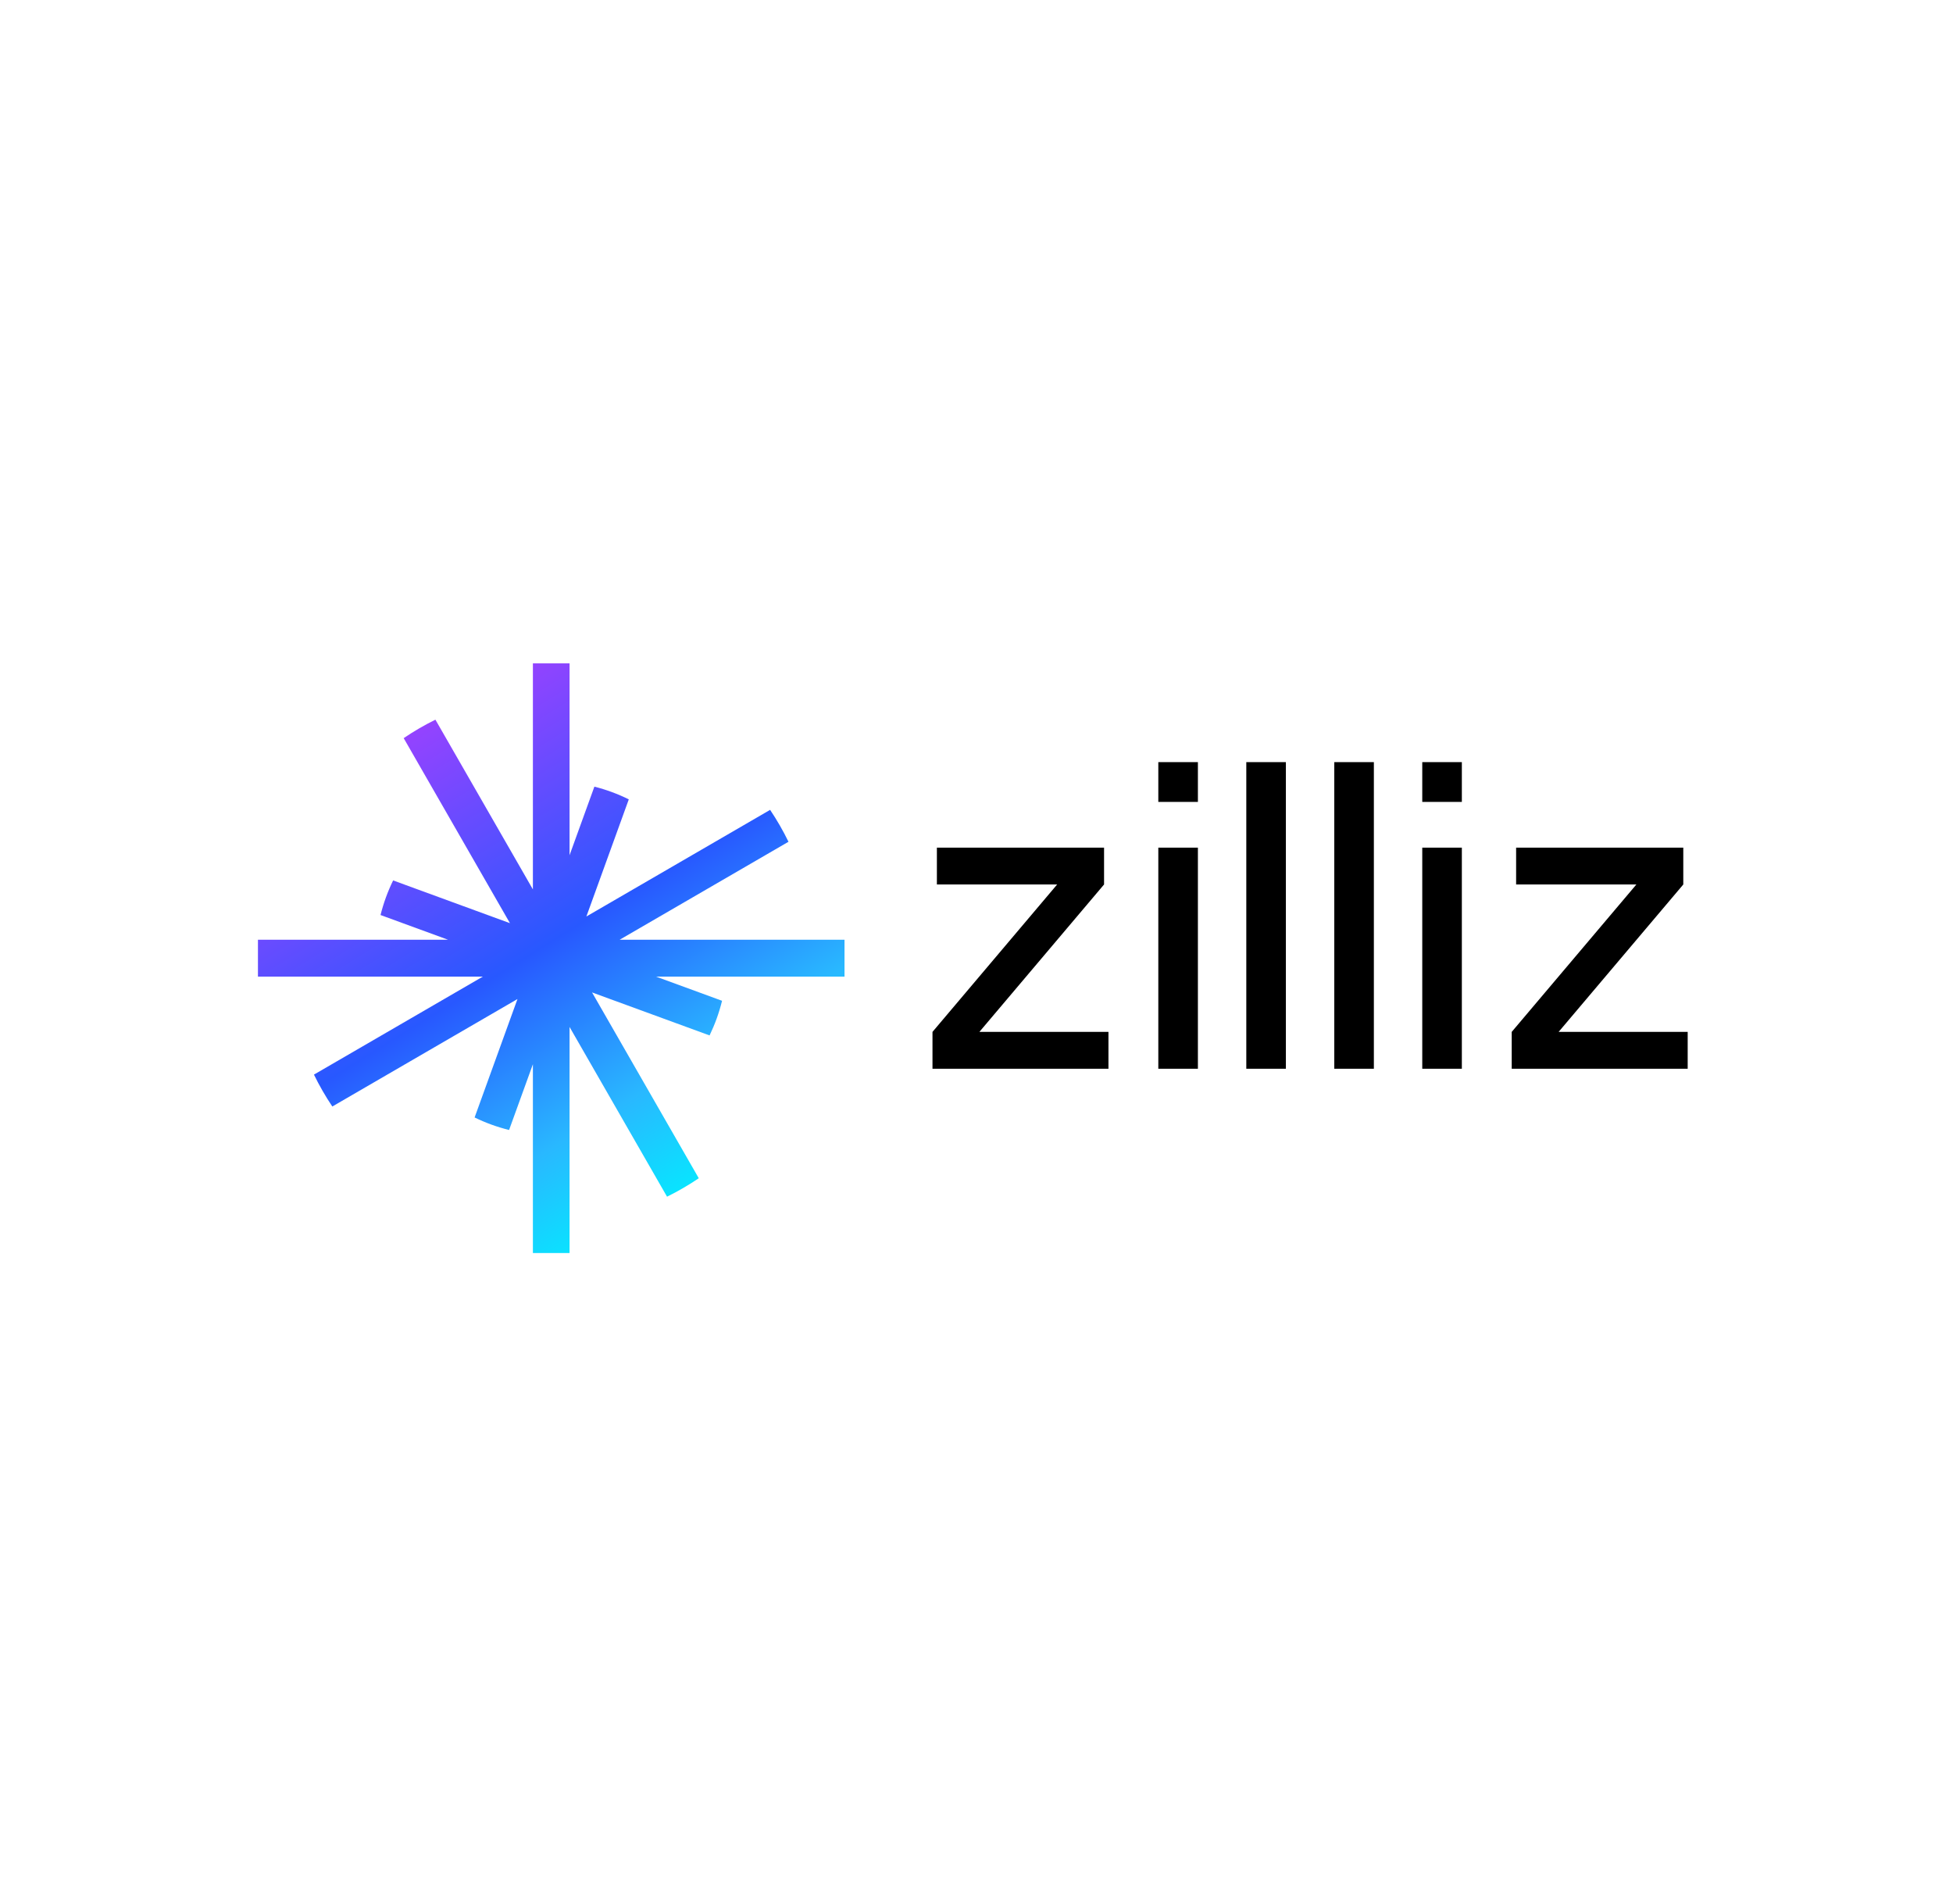 <svg width="159" height="155" viewBox="0 0 159 155" fill="none" xmlns="http://www.w3.org/2000/svg">
<g clip-path="url(#clip0_12_62)">
<path d="M76.275 69H89.885V72H76.275V69ZM123.432 69H137.042V72H123.432V69ZM101.465 62.04H104.688V87H101.465V62.04ZM94.302 69H97.525V87H94.302V69ZM94.302 65.28H97.525V62.04H94.302V65.28ZM75.917 84H90.243V87H75.917V84ZM75.917 84L86.066 72H89.885L79.735 84H75.917ZM123.074 84L133.223 72H137.042L126.893 84H123.074ZM108.628 62.04H111.851V87H108.628V62.04ZM123.074 84H137.4V87H123.074V84ZM115.791 69H119.014V87H115.791V69ZM115.791 65.28H119.014V62.04H115.791V65.28Z" fill="black"/>
<path d="M43.385 86.633V102H46.369V83.598L54.306 97.415C55.201 96.975 56.064 96.473 56.889 95.913L48.201 80.788L57.769 84.288C58.2 83.395 58.543 82.451 58.785 81.468L53.408 79.5H68.754V76.5H50.446L64.193 68.523C63.753 67.62 63.253 66.753 62.698 65.926L47.739 74.606L51.192 65.071C50.297 64.628 49.358 64.281 48.391 64.036L46.369 69.619V54H43.385V72.402L35.448 58.585C34.55 59.026 33.688 59.529 32.865 60.087L41.516 75.15L32.006 71.67C31.571 72.561 31.226 73.504 30.98 74.487L36.482 76.5H21V79.5H39.308L25.56 87.477C26 88.38 26.5 89.247 27.055 90.074L42.129 81.326L38.639 90.967C39.527 91.4 40.466 91.743 41.446 91.985L43.385 86.633Z" fill="url(#paint0_linear_12_62)"/>
</g>
<defs>
<linearGradient id="paint0_linear_12_62" x1="31.148" y1="59.1" x2="56.045" y2="99.246" gradientUnits="userSpaceOnUse">
<stop stop-color="#9D41FF"/>
<stop offset="0.469" stop-color="#2858FF"/>
<stop offset="0.771" stop-color="#29B8FF"/>
<stop offset="1" stop-color="#00F0FF"/>
</linearGradient>
<clipPath id="clip0_12_62">
<rect width="117" height="48" fill="white" transform="translate(21 54)"/>
</clipPath>
</defs>
</svg>
